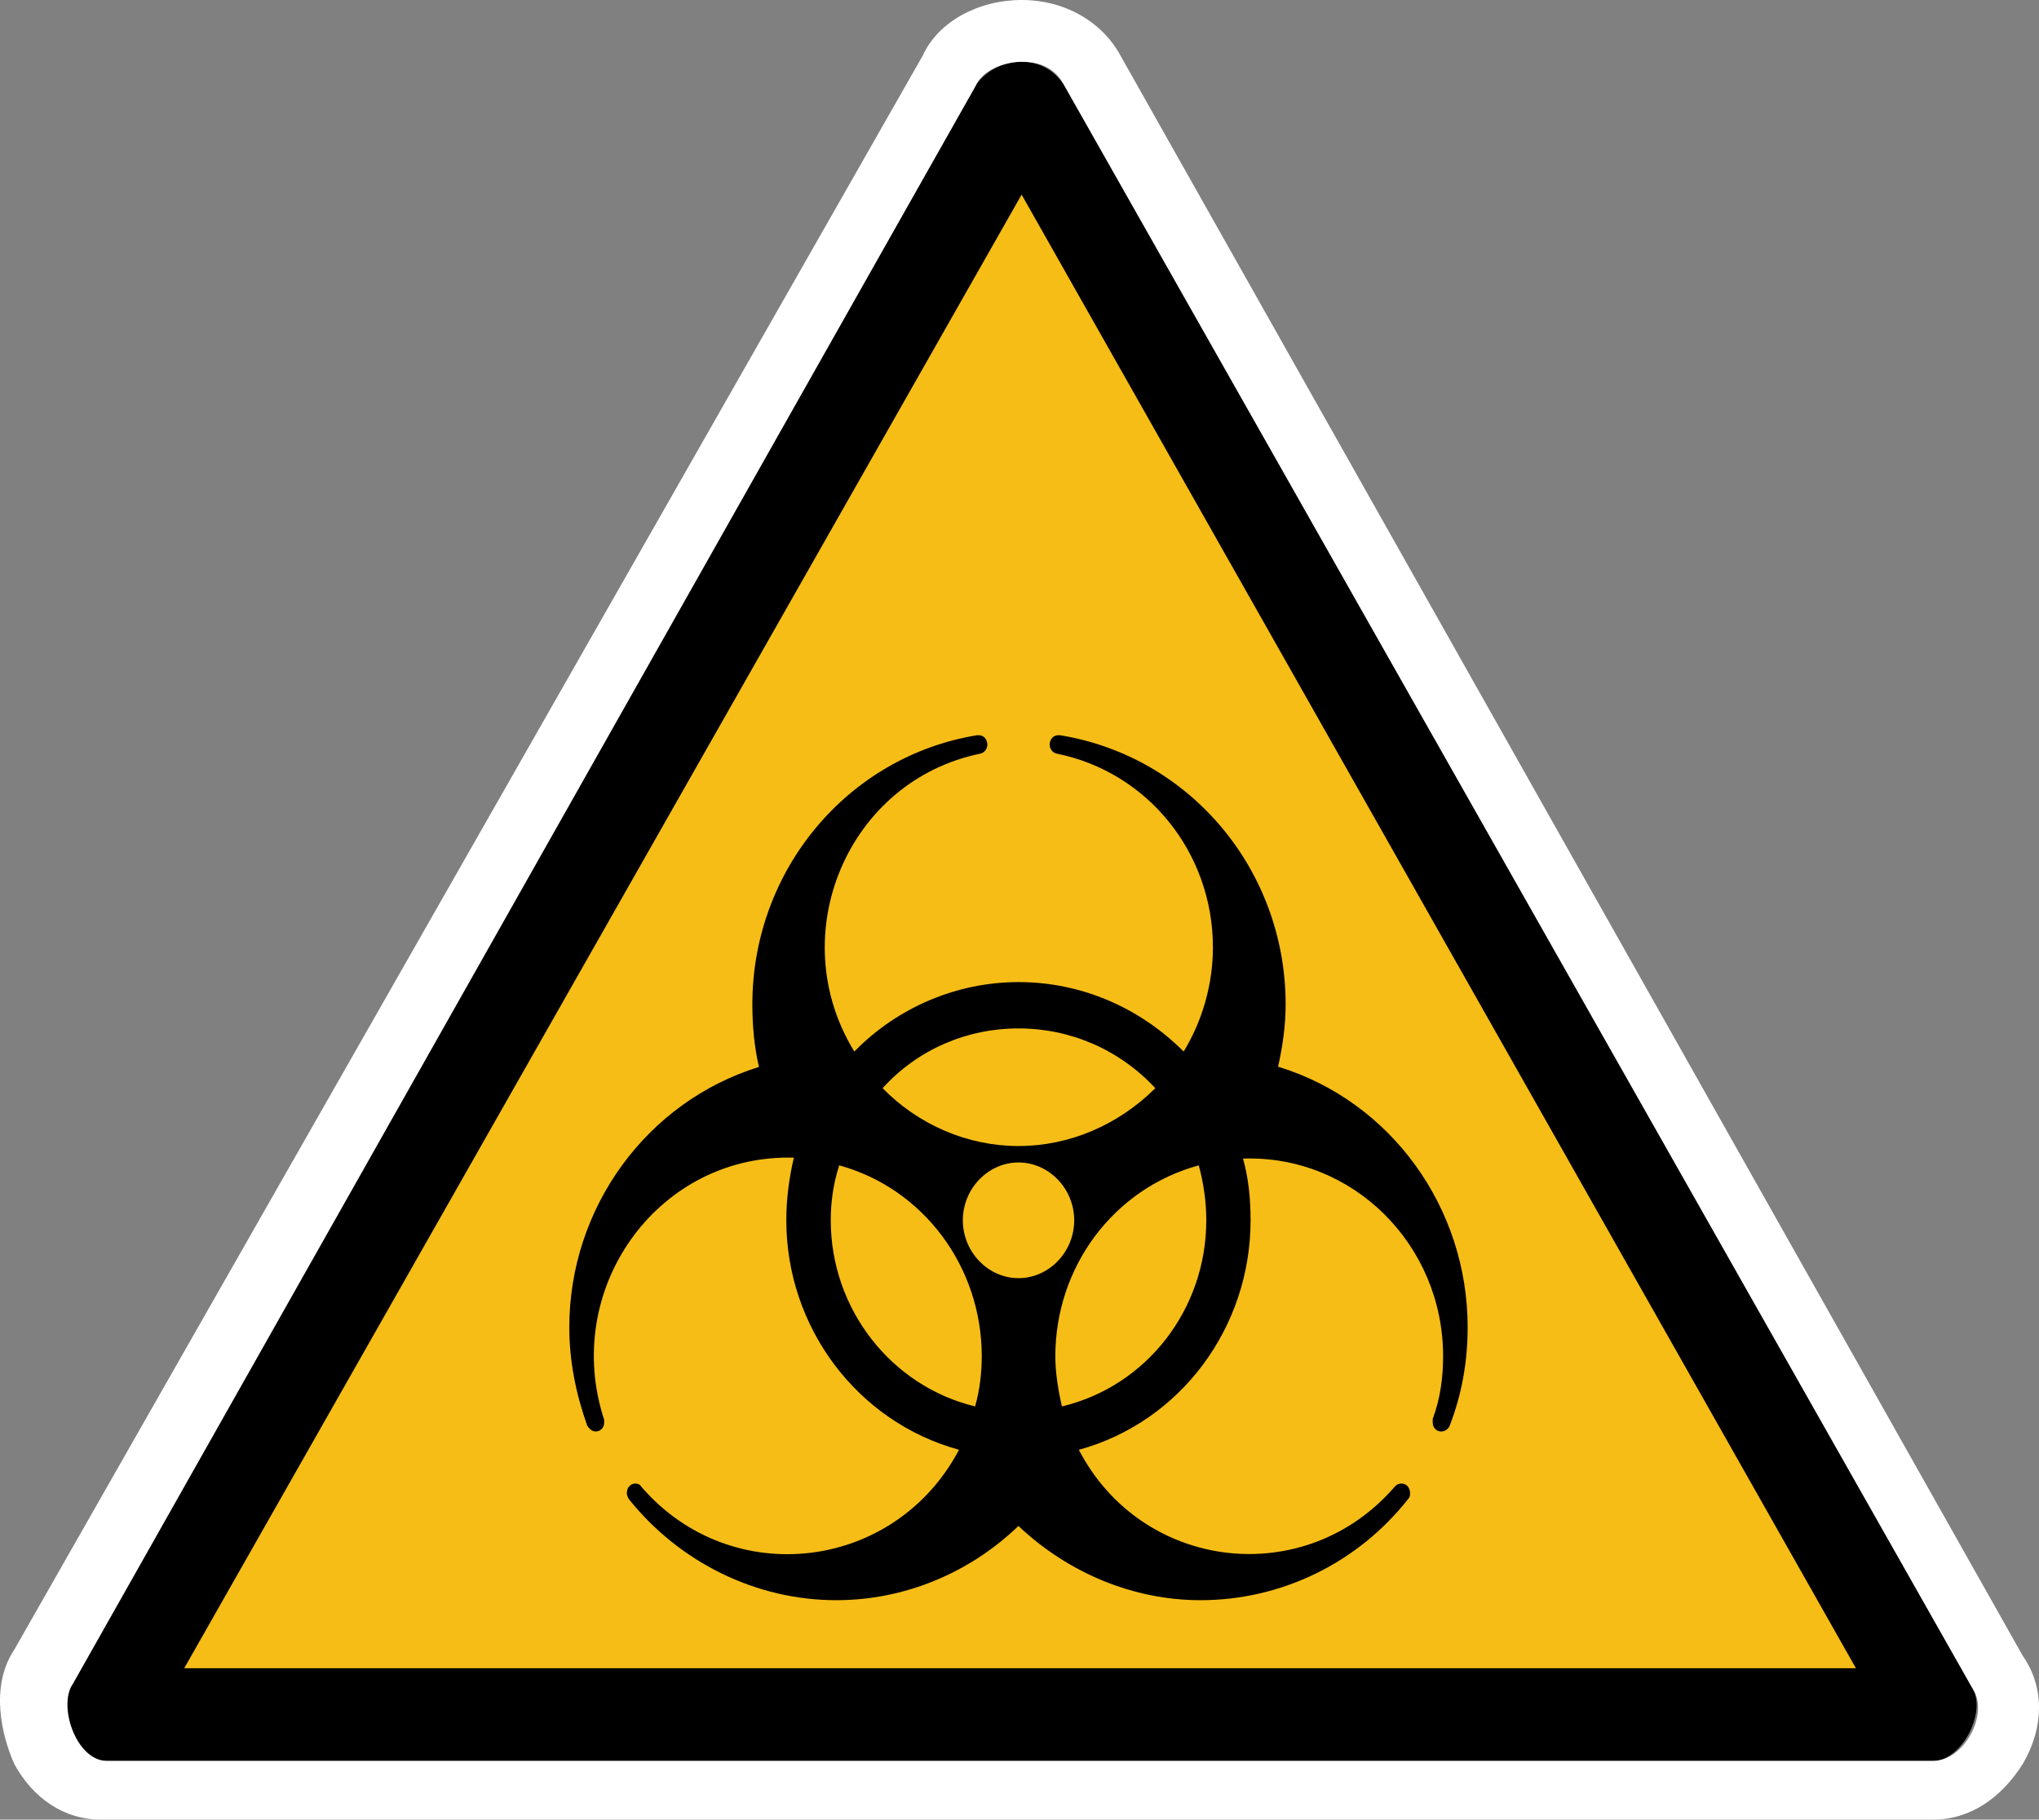 <?xml version="1.0" encoding="UTF-8" standalone="no"?>
<!-- Generator: Adobe Illustrator 29.4.0, SVG Export Plug-In . SVG Version: 9.03 Build 0)  -->

<svg
   version="1.1"
   id="Layer_1"
   x="0px"
   y="0px"
   viewBox="0 0 65.987 58.9"
   xml:space="preserve"
   sodipodi:docname="drg011_a.svg"
   width="65.987"
   height="58.9"
   inkscape:version="1.3.2 (091e20e, 2023-11-25, custom)"
   xmlns:inkscape="http://www.inkscape.org/namespaces/inkscape"
   xmlns:sodipodi="http://sodipodi.sourceforge.net/DTD/sodipodi-0.dtd"
   xmlns="http://www.w3.org/2000/svg"
   xmlns:svg="http://www.w3.org/2000/svg"
   xmlns:c2pa="http://c2pa.org/manifest"><rect x="0" y="0" width="65.987" height="58.9" fill="#808080" stroke="none"/><defs
   id="defs4" /><sodipodi:namedview
   id="namedview4"
   pagecolor="#ffffff"
   bordercolor="#000000"
   borderopacity="0.25"
   inkscape:showpageshadow="2"
   inkscape:pageopacity="0.0"
   inkscape:pagecheckerboard="0"
   inkscape:deskcolor="#d1d1d1"
   inkscape:zoom="30.830508"
   inkscape:cx="33.051677"
   inkscape:cy="29.5"
   inkscape:window-width="3840"
   inkscape:window-height="2054"
   inkscape:window-x="2869"
   inkscape:window-y="-11"
   inkscape:window-maximized="1"
   inkscape:current-layer="Layer_1" />
<g
   id="layer3"
   transform="translate(0.062)">
	<g
   id="path4316">
		<path
   style="fill:#f6bd16"
   d="m 3.6,55.5 c 0,-0.1 0,-0.2 0,-0.3 L 32.8,3.5 c 0,0 0.1,0 0.2,0 0.1,0 0.1,0 0.1,0 l 29.4,51.8 c 0,0 0,0.1 0,0.2 z"
   id="path1" />
		<path
   d="M 33,6.3 60,54 H 5.9 L 33,6.3 M 33,2 C 32.4,2 31.8,2.3 31.5,2.8 L 2.2,54.5 c -0.5,0.7 0.1,2.5 1.1,2.5 1,0 0,0 0,0 h 59.1 c 0,0 0,0 0.1,0 0.9,0 1.7,-1.5 1.3,-2.3 L 34.4,2.8 C 34.1,2.3 33.6,2 33,2 Z"
   id="path2" />
		<path
   style="fill:#ffffff"
   d="m 33,2 c 0.6,0 1.1,0.2 1.4,0.8 l 29.4,51.9 c 0.5,0.8 -0.3,2.3 -1.3,2.3 -1,0 0,0 -0.1,0 h -59 v 0 C 2.4,57 1.8,55.2 2.3,54.5 L 31.5,2.8 C 31.7,2.3 32.4,2 33,2 M 33,0 C 31.6,0 30.3,0.7 29.8,1.8 L 0.4,53.4 c -0.8,1.2 -0.4,2.8 0,3.7 0.6,1.1 1.6,1.8 2.8,1.8 1.2,0 0,0 0.1,0 h 59 c 0,0 0.1,0 0.2,0 1.2,0 2.2,-0.7 2.9,-1.8 0.7,-1.2 0.7,-2.5 0,-3.5 L 36.2,1.8 C 35.6,0.7 34.4,0 33,0 Z"
   id="path3" />
	</g>
</g>
<path
   d="m 41.39,34.537 h -0.03 c 0.153,-0.686 0.246,-1.342 0.246,-2.028 0,-4.339 -3.085,-8.023 -7.3,-8.71 -0.03,0 -0.03,0 -0.061,0 -0.153,0 -0.275,0.125 -0.275,0.312 0,0.125 0.091,0.25 0.214,0.281 2.963,0.593 5.069,3.215 5.069,6.274 0,1.187 -0.337,2.373 -0.947,3.372 -1.436,-1.436 -3.329,-2.248 -5.345,-2.248 -1.985,0 -3.909,0.812 -5.313,2.248 -2.321,-3.778 -0.214,-8.772 4.091,-9.646 0.122,-0.03 0.214,-0.156 0.214,-0.281 0,-0.187 -0.122,-0.312 -0.275,-0.312 -0.03,0 -0.03,0 -0.061,0 -4.184,0.687 -7.269,4.37 -7.269,8.71 0,0.686 0.061,1.372 0.214,2.028 -3.634,1.124 -6.138,4.558 -6.138,8.428 0,1.093 0.214,2.154 0.58,3.184 0.061,0.094 0.152,0.188 0.274,0.188 0.153,0 0.275,-0.126 0.275,-0.282 0,-0.03 0,-0.062 0,-0.094 -1.374,-4.182 1.649,-8.49 5.955,-8.49 0.061,0 0.122,0 0.183,0 -0.153,0.657 -0.244,1.342 -0.244,2.029 0,3.465 2.29,6.525 5.589,7.429 -2.077,3.934 -7.36,4.558 -10.262,1.218 -0.061,-0.094 -0.121,-0.125 -0.213,-0.125 -0.152,0 -0.275,0.125 -0.275,0.312 0,0.062 0.03,0.125 0.061,0.187 1.649,2.061 4.124,3.277 6.718,3.277 2.199,0 4.306,-0.874 5.894,-2.403 1.619,1.529 3.727,2.403 5.894,2.403 2.627,0 5.1,-1.217 6.719,-3.277 0.061,-0.062 0.061,-0.125 0.061,-0.187 0,-0.187 -0.122,-0.312 -0.275,-0.312 -0.092,0 -0.153,0.032 -0.214,0.094 -2.901,3.371 -8.184,2.747 -10.23,-1.186 3.297,-0.905 5.558,-3.964 5.558,-7.429 0,-0.687 -0.062,-1.342 -0.244,-1.997 3.542,-0.125 6.475,2.778 6.475,6.399 0,0.687 -0.092,1.374 -0.337,2.029 0,0.062 0,0.094 0,0.124 0,0.156 0.122,0.282 0.275,0.282 0.122,0 0.244,-0.095 0.275,-0.188 0.398,-1.03 0.581,-2.091 0.581,-3.184 0.002,-3.871 -2.472,-7.304 -6.107,-8.429 z m -8.429,-1.247 c 1.681,0 3.268,0.686 4.428,1.934 -1.19,1.186 -2.778,1.873 -4.428,1.873 -1.649,0 -3.237,-0.687 -4.398,-1.873 1.131,-1.248 2.719,-1.934 4.398,-1.934 z m -1.404,12.236 c -2.718,-0.657 -4.672,-3.154 -4.672,-6.025 0,-0.624 0.092,-1.217 0.275,-1.779 2.718,0.749 4.612,3.277 4.612,6.18 -0.001,0.531 -0.063,1.093 -0.215,1.624 z m -0.397,-6.025 c 0,-1.03 0.824,-1.872 1.802,-1.872 0.978,0 1.802,0.843 1.802,1.872 0,1.031 -0.824,1.873 -1.802,1.873 -0.978,0 -1.802,-0.842 -1.802,-1.873 z m 3.206,6.025 c -0.121,-0.531 -0.213,-1.093 -0.213,-1.623 0,-2.903 1.893,-5.432 4.641,-6.18 0.153,0.562 0.244,1.155 0.244,1.779 10e-4,2.87 -1.923,5.367 -4.672,6.024 z"
   id="path4" />
</svg>
